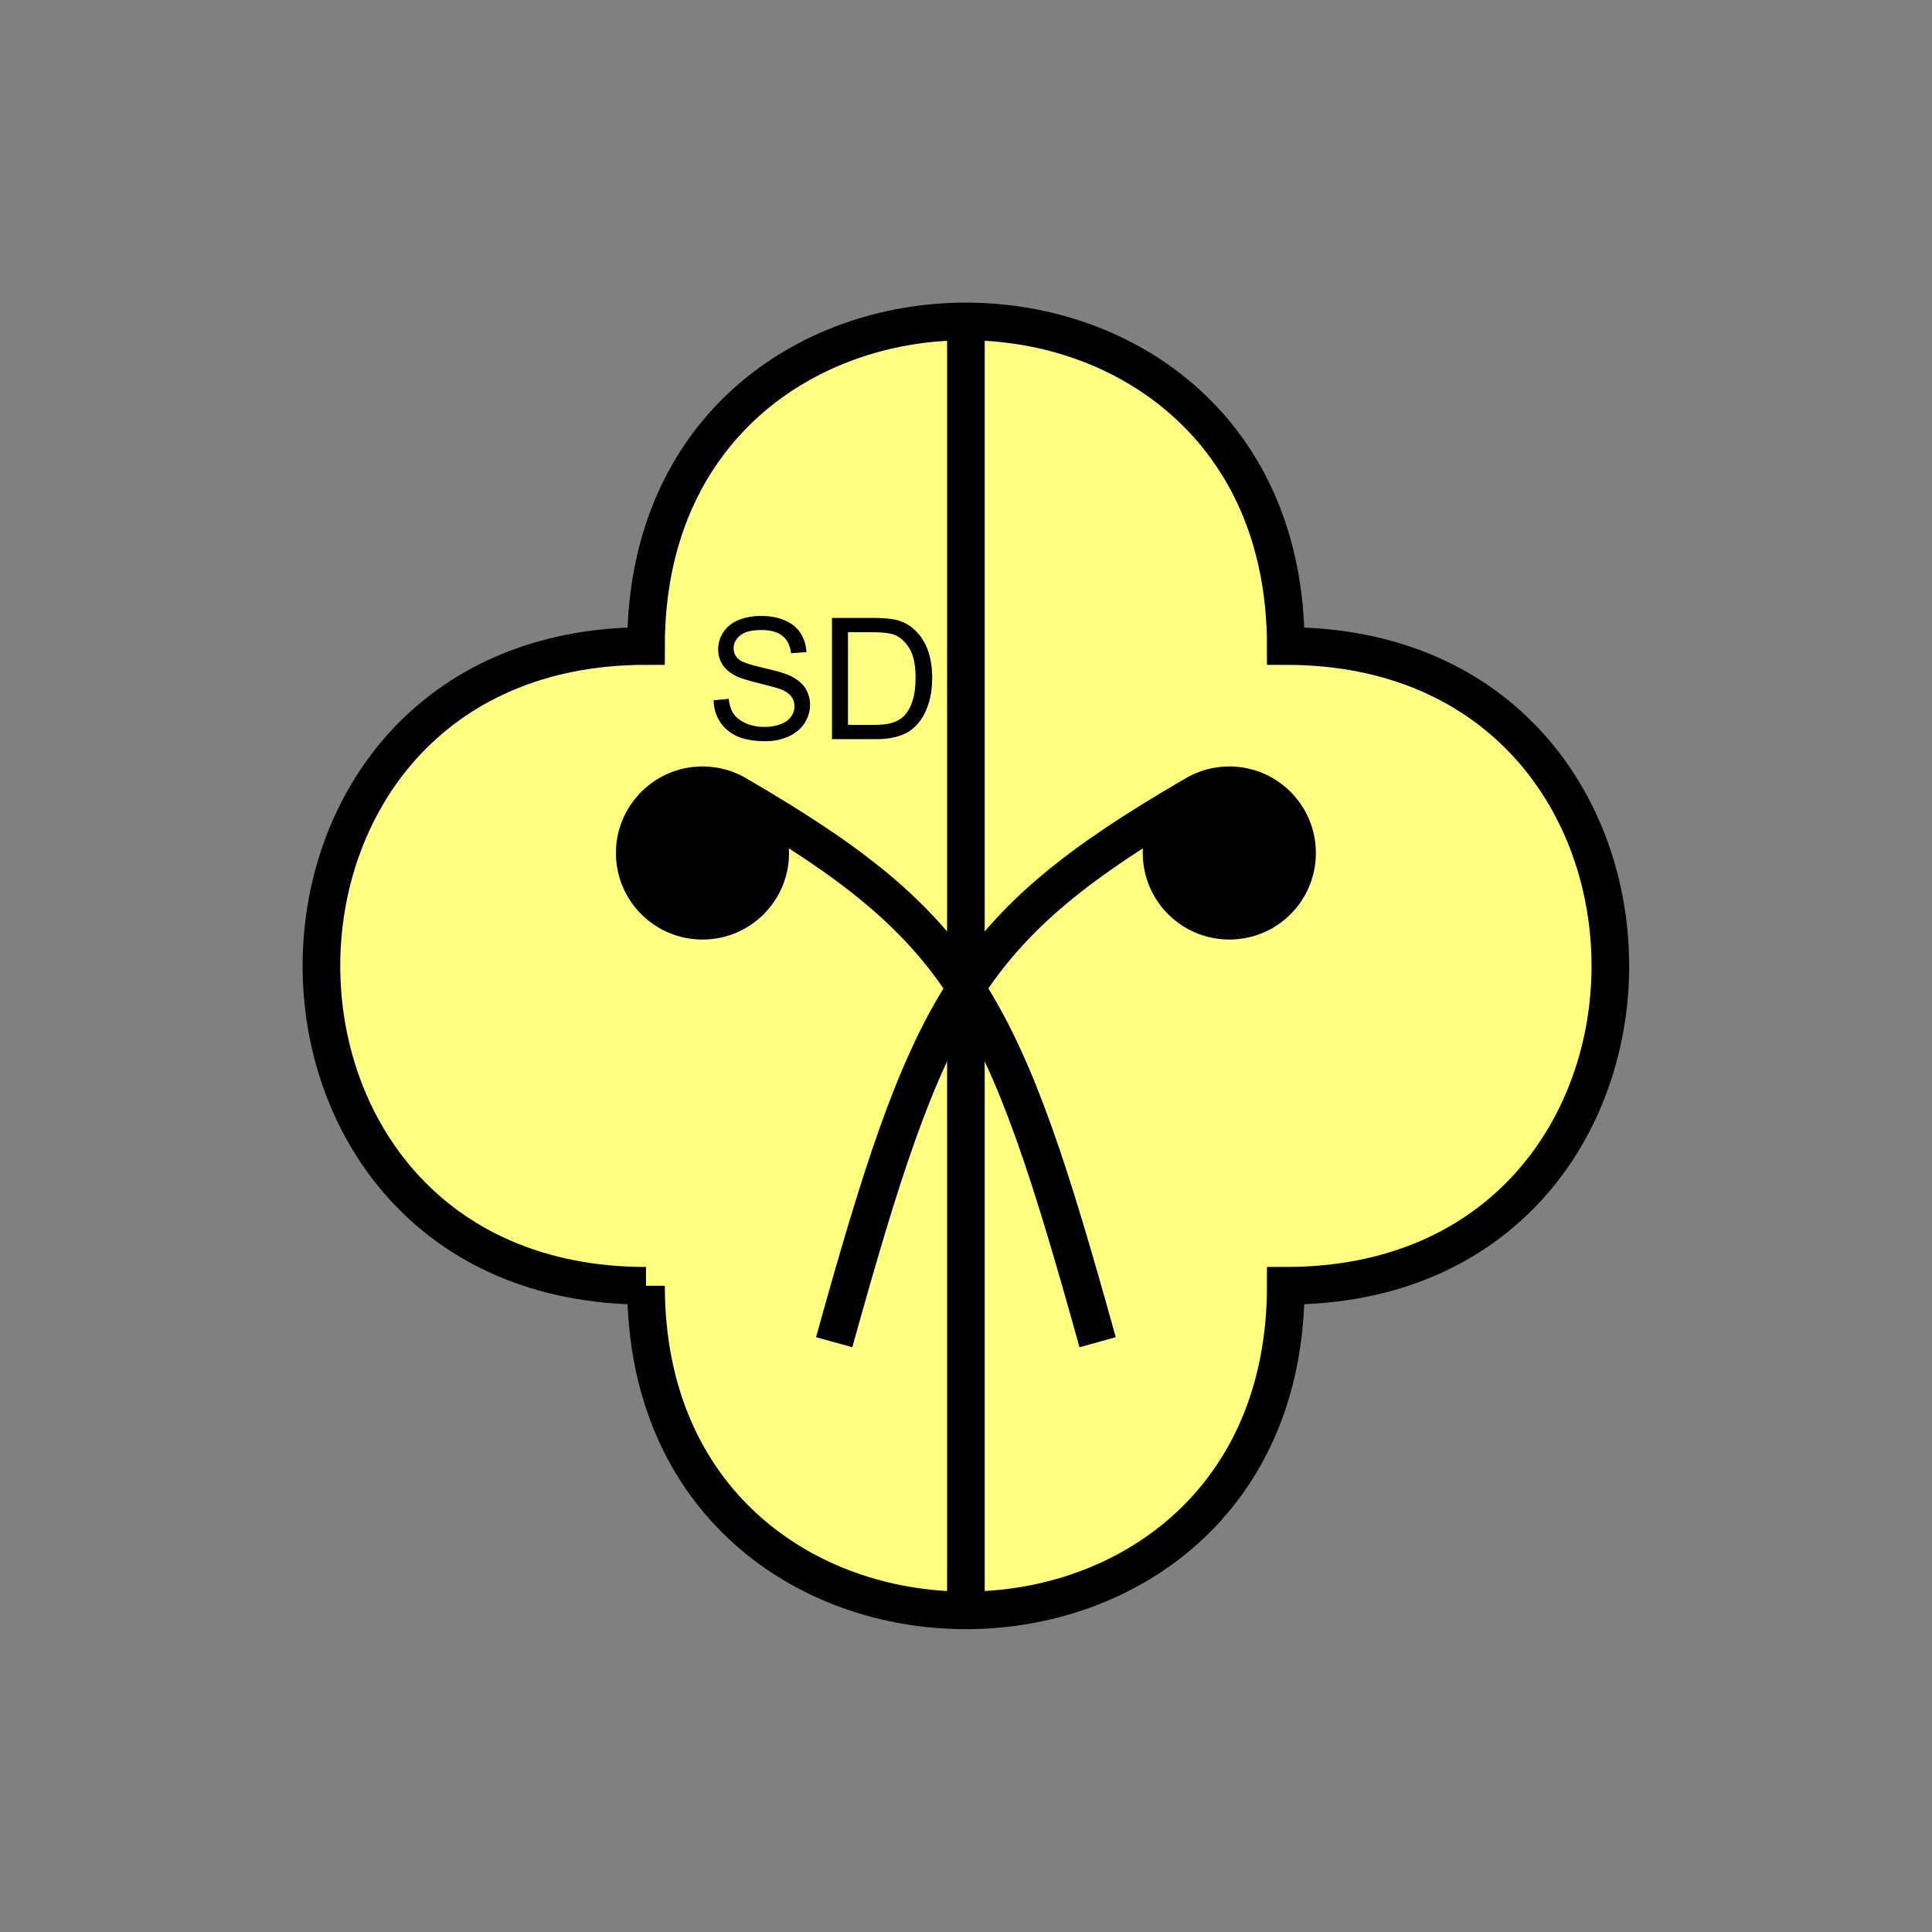 <?xml version="1.0" encoding="UTF-8" standalone="no"?>
<svg
   xmlns:dc="http://purl.org/dc/elements/1.1/"
   xmlns:cc="http://creativecommons.org/ns#"
   xmlns:rdf="http://www.w3.org/1999/02/22-rdf-syntax-ns#"
   xmlns:svg="http://www.w3.org/2000/svg"
   xmlns="http://www.w3.org/2000/svg"
   id="svg25"
   height="130.27mm"
   width="130.27mm"
   version="1.0">
  <rect width="100%" height="100%" fill="#808080" stroke="none"/>
  <defs
     id="defs3">
    <pattern
       y="0"
       x="0"
       height="6"
       width="6"
       patternUnits="userSpaceOnUse"
       id="EMFhbasepattern" />
  </defs>
  <path
     id="path5"
     d="  M 164.635,327.671   C 164.635,437.96 327.671,437.96 327.671,327.671   C 437.96,327.671 437.96,164.635 327.671,164.635   C 327.671,54.345 164.635,54.345 164.635,164.635   C 54.345,164.635 54.345,327.671 164.635,327.671   z "
     style="fill:#ffff80;fill-rule:evenodd;fill-opacity:1;stroke:none;" />
  <path
     id="path7"
     d="  M 164.635,327.671   C 164.635,437.96 327.671,437.96 327.671,327.671   C 437.96,327.671 437.96,164.635 327.671,164.635   C 327.671,54.345 164.635,54.345 164.635,164.635   C 54.345,164.635 54.345,327.671 164.635,327.671  "
     style="fill:none;stroke:#000000;stroke-width:9.59px;stroke-linecap:butt;stroke-linejoin:miter;stroke-miterlimit:10;stroke-dasharray:none;stroke-opacity:1;" />
  <path
     id="path9"
     d="  M 196.283,217.382   C 196.283,226.932 188.57,234.644 179.02,234.644   C 169.51,234.644 161.757,226.932 161.757,217.382   C 161.757,207.871 169.51,200.119 179.02,200.119   C 188.57,200.119 196.283,207.871 196.283,217.382   z "
     style="fill:#000000;fill-rule:evenodd;fill-opacity:1;stroke:none;" />
  <path
     id="path11"
     d="  M 196.283,217.382   C 196.283,226.932 188.57,234.644 179.02,234.644   C 169.51,234.644 161.757,226.932 161.757,217.382   C 161.757,207.871 169.51,200.119 179.02,200.119   C 188.57,200.119 196.283,207.871 196.283,217.382  "
     style="fill:none;stroke:#000000;stroke-width:9.59px;stroke-linecap:butt;stroke-linejoin:miter;stroke-miterlimit:10;stroke-dasharray:none;stroke-opacity:1;" />
  <path
     id="path13"
     d="  M 330.548,217.382   C 330.548,226.932 322.836,234.644 313.285,234.644   C 303.775,234.644 296.022,226.932 296.022,217.382   C 296.022,207.871 303.775,200.119 313.285,200.119   C 322.836,200.119 330.548,207.871 330.548,217.382   z "
     style="fill:#000000;fill-rule:evenodd;fill-opacity:1;stroke:none;" />
  <path
     id="path15"
     d="  M 330.548,217.382   C 330.548,226.932 322.836,234.644 313.285,234.644   C 303.775,234.644 296.022,226.932 296.022,217.382   C 296.022,207.871 303.775,200.119 313.285,200.119   C 322.836,200.119 330.548,207.871 330.548,217.382  "
     style="fill:none;stroke:#000000;stroke-width:9.59px;stroke-linecap:butt;stroke-linejoin:miter;stroke-miterlimit:10;stroke-dasharray:none;stroke-opacity:1;" />
  <path
     id="path17"
     d="  M 188.61,202.996   C 246.153,236.562 255.743,255.743 279.719,342.056  "
     style="fill:none;stroke:#000000;stroke-width:9.59px;stroke-linecap:butt;stroke-linejoin:miter;stroke-miterlimit:10;stroke-dasharray:none;stroke-opacity:1;" />
  <path
     id="path19"
     d="  M 303.695,202.996   C 246.153,236.562 236.562,255.743 212.586,342.056  "
     style="fill:none;stroke:#000000;stroke-width:9.59px;stroke-linecap:butt;stroke-linejoin:miter;stroke-miterlimit:10;stroke-dasharray:none;stroke-opacity:1;" />
  <path
     id="path21"
     d="  M 181.857,178.461   L 185.693,178.101   C 185.893,179.659 186.293,180.938 186.972,181.937   C 187.651,182.896 188.69,183.695 190.089,184.335   C 191.488,184.934 193.046,185.254 194.804,185.254   C 196.363,185.254 197.761,185.014 198.96,184.535   C 200.159,184.095 201.038,183.456 201.597,182.616   C 202.197,181.817 202.476,180.938 202.476,179.979   C 202.476,179.02 202.197,178.181 201.637,177.462   C 201.078,176.742 200.159,176.103 198.88,175.623   C 198.041,175.304 196.203,174.824 193.366,174.105   C 190.529,173.426 188.531,172.786 187.412,172.187   C 185.933,171.428 184.814,170.469 184.095,169.31   C 183.376,168.191 183.016,166.872 183.016,165.474   C 183.016,163.915 183.456,162.437 184.335,161.118   C 185.214,159.759 186.533,158.72 188.211,158.001   C 189.929,157.322 191.807,156.962 193.885,156.962   C 196.203,156.962 198.201,157.322 199.959,158.081   C 201.717,158.8 203.036,159.879 203.995,161.318   C 204.914,162.756 205.434,164.395 205.513,166.193   L 201.597,166.473   C 201.358,164.515 200.678,163.076 199.44,162.077   C 198.241,161.078 196.443,160.559 194.045,160.559   C 191.607,160.559 189.769,160.998 188.65,161.917   C 187.532,162.836 186.972,163.915 186.972,165.194   C 186.972,166.313 187.372,167.232 188.171,167.951   C 188.93,168.67 191.008,169.39 194.325,170.149   C 197.641,170.908 199.919,171.548 201.158,172.107   C 202.956,172.946 204.275,173.985 205.154,175.264   C 205.993,176.543 206.433,177.981 206.433,179.659   C 206.433,181.298 205.953,182.856 205.034,184.295   C 204.075,185.773 202.716,186.892 200.958,187.691   C 199.2,188.491 197.202,188.89 195.004,188.89   C 192.207,188.89 189.889,188.491 187.971,187.691   C 186.093,186.852 184.614,185.653 183.536,184.015   C 182.457,182.377 181.897,180.499 181.857,178.461   z  M 212.027,188.371   L 212.027,157.482   L 222.656,157.482   C 225.054,157.482 226.892,157.642 228.171,157.921   C 229.929,158.321 231.447,159.08 232.686,160.159   C 234.324,161.518 235.523,163.276 236.362,165.434   C 237.162,167.552 237.561,170.029 237.561,172.746   C 237.561,175.104 237.282,177.182 236.722,179.02   C 236.203,180.818 235.483,182.297 234.644,183.496   C 233.765,184.694 232.846,185.613 231.807,186.293   C 230.808,186.972 229.569,187.492 228.131,187.851   C 226.692,188.211 225.014,188.371 223.176,188.371   z  M 216.103,184.734   L 222.696,184.734   C 224.734,184.734 226.333,184.535 227.491,184.175   C 228.65,183.775 229.569,183.256 230.249,182.577   C 231.248,181.578 232.007,180.299 232.526,178.66   C 233.086,177.022 233.326,175.024 233.326,172.706   C 233.326,169.47 232.806,166.992 231.767,165.234   C 230.688,163.516 229.409,162.357 227.891,161.757   C 226.772,161.358 225.014,161.118 222.576,161.118   L 216.103,161.118   z "
     style="fill:#000000;fill-rule:evenodd;fill-opacity:1;stroke:none;" />
  <path
     id="path23"
     d="  M 246.153,83.116   L 246.153,409.189  "
     style="fill:none;stroke:#000000;stroke-width:9.59px;stroke-linecap:butt;stroke-linejoin:miter;stroke-miterlimit:10;stroke-dasharray:none;stroke-opacity:1;" />
</svg>
